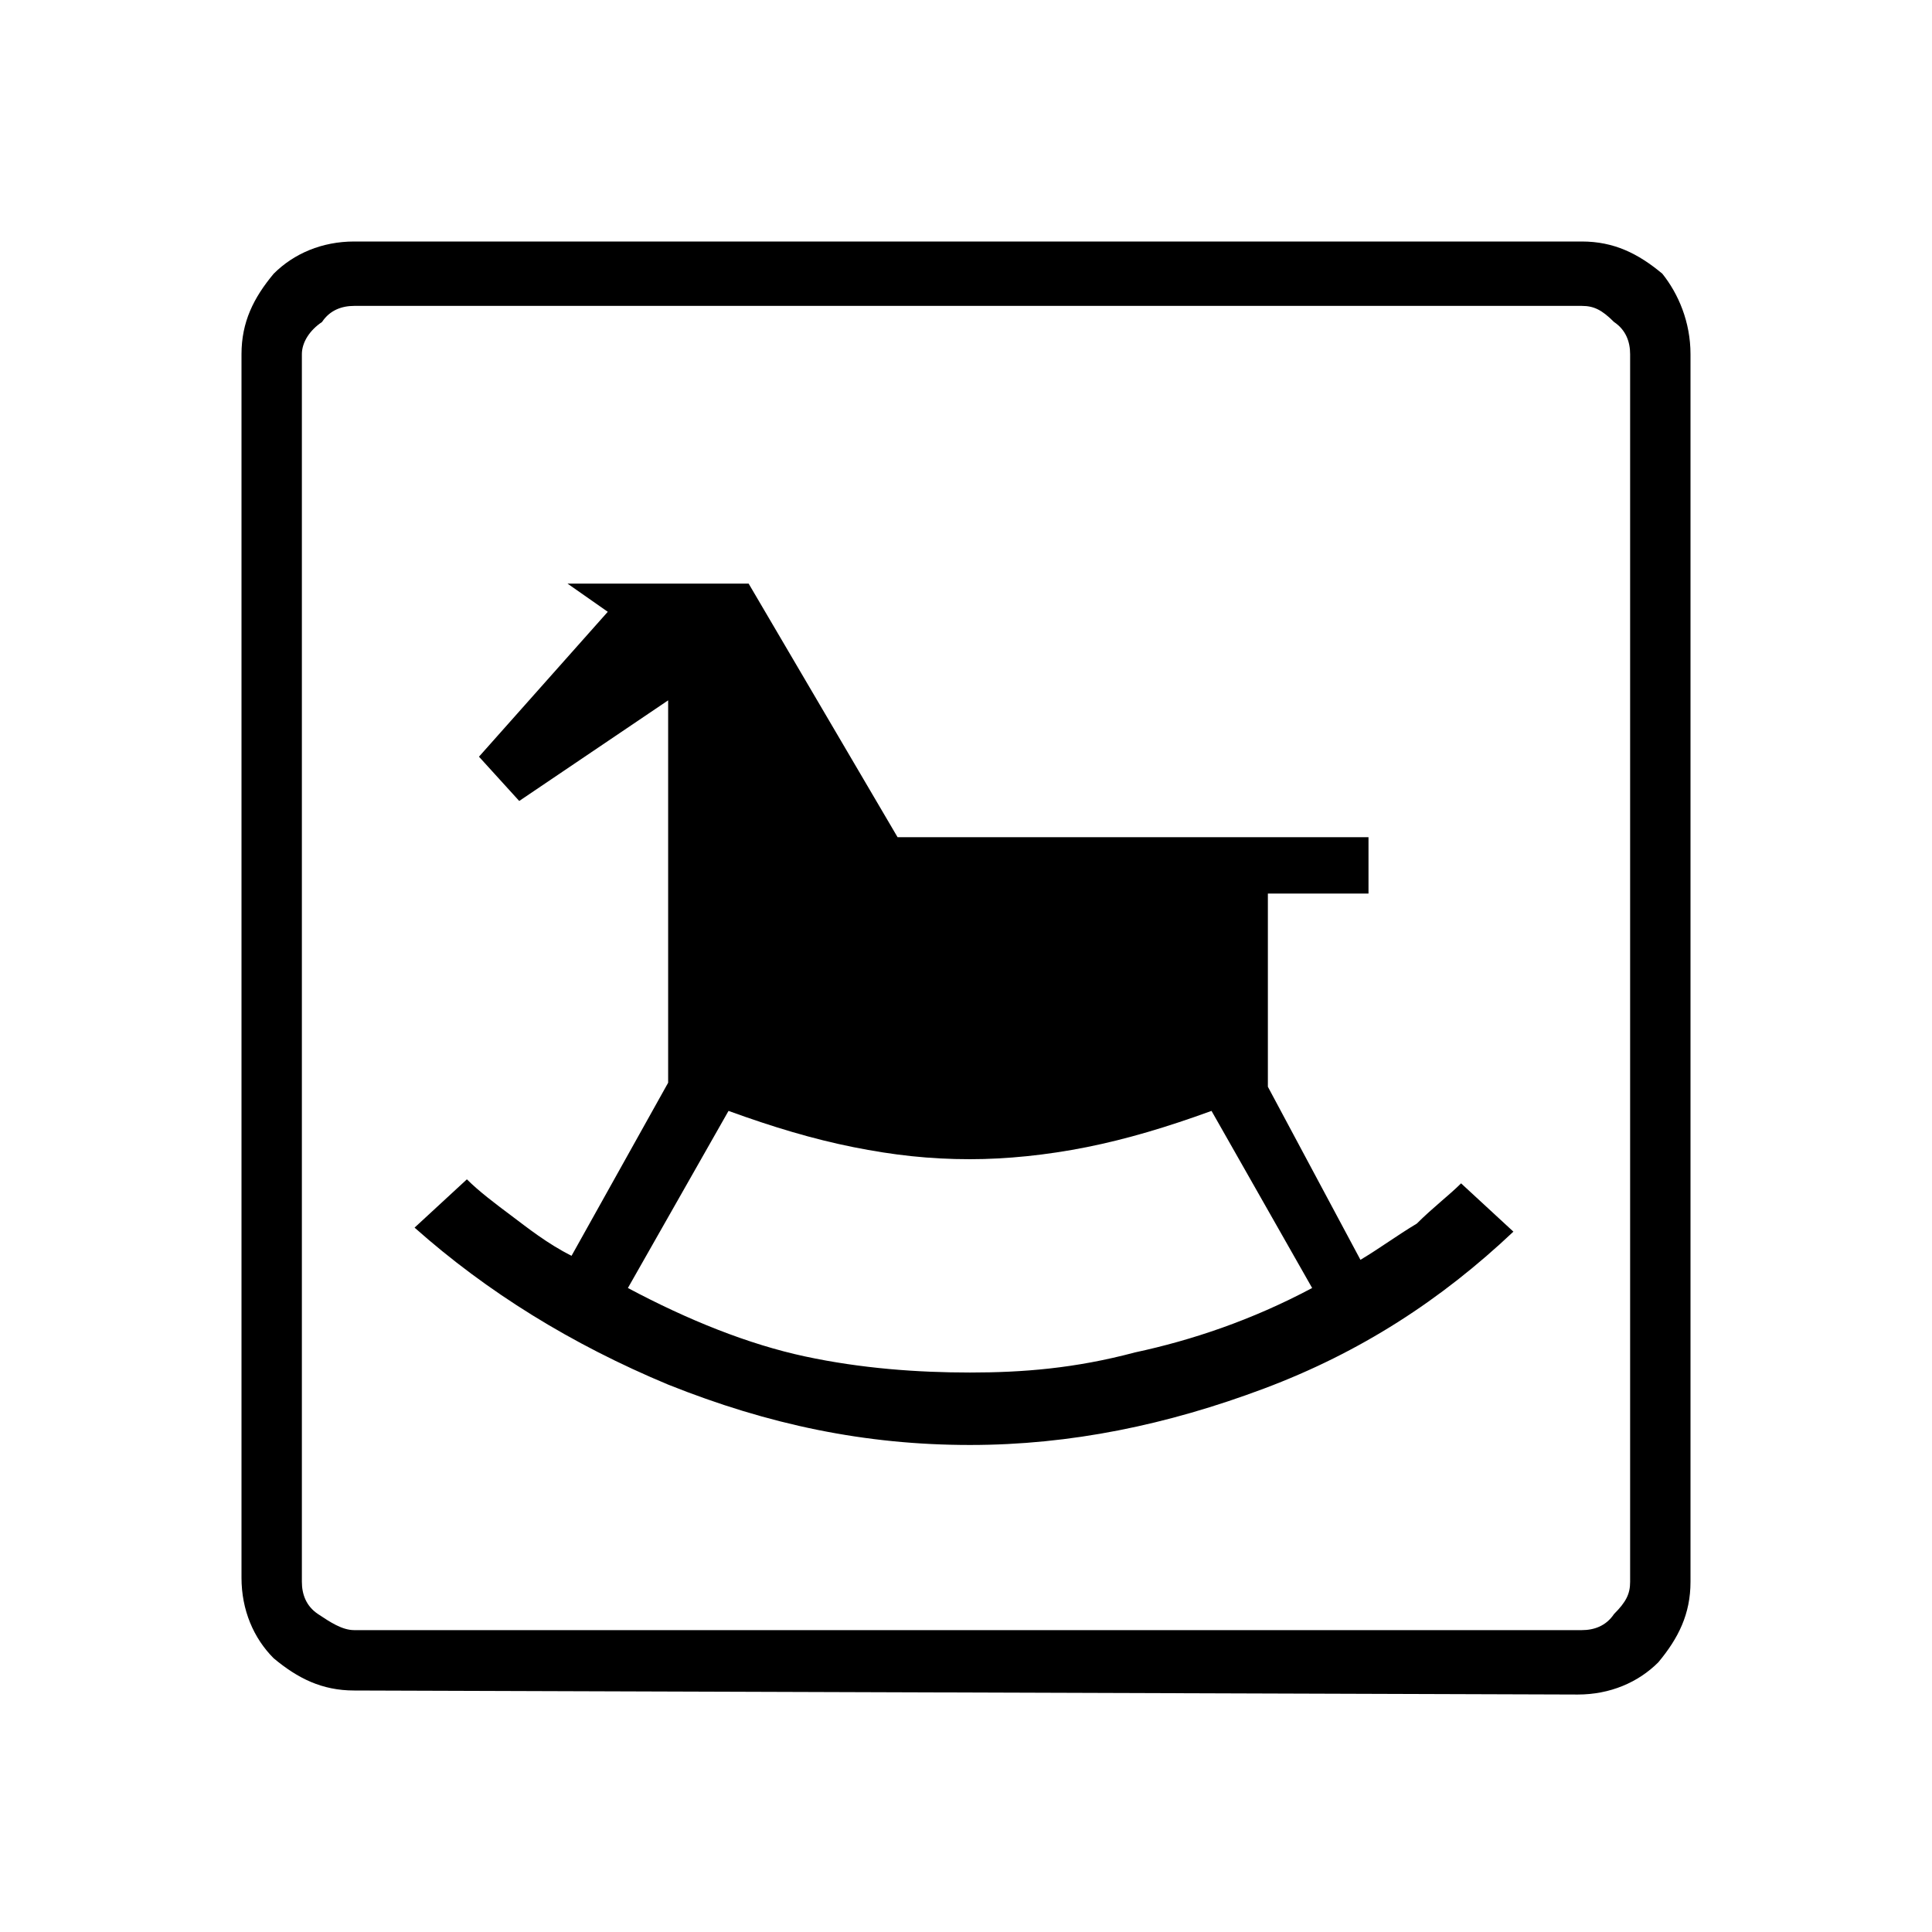 <?xml version="1.0" encoding="utf-8"?>
<!-- Generator: Adobe Illustrator 26.3.1, SVG Export Plug-In . SVG Version: 6.00 Build 0)  -->
<svg version="1.1" id="Слой_1" xmlns="http://www.w3.org/2000/svg" xmlns:xlink="http://www.w3.org/1999/xlink" x="0px" y="0px"
	 viewBox="0 0 48 48" style="enable-background:new 0 0 48 48;" xml:space="preserve">
<path d="M24.1,35.9c2.5,0,4.9-0.5,7.3-1.4s4.4-2.2,6.2-3.9l-1.3-1.2c-0.3,0.3-0.7,0.6-1.1,1c-0.5,0.3-0.9,0.6-1.4,0.9L31.5,27v-4.8
	H34v-1.4H22.3l-3.7-6.3h-4.5l1,0.7l-3.2,3.6l1,1.1l3.7-2.5v9.5l-2.4,4.3c-0.6-0.3-1.1-0.7-1.5-1s-0.8-0.6-1.1-0.9l-1.3,1.2
	c1.8,1.6,3.9,2.9,6.3,3.9C19.1,35.4,21.5,35.9,24.1,35.9z M24.1,34.1c-1.3,0-2.7-0.1-4.1-0.4c-1.4-0.3-2.9-0.9-4.4-1.7l2.5-4.4
	c1.1,0.4,2.1,0.7,3.1,0.9c1,0.2,1.9,0.3,2.9,0.3c0.9,0,1.9-0.1,2.9-0.3c1-0.2,2-0.5,3.1-0.9l2.5,4.4c-1.5,0.8-3,1.3-4.4,1.6
	C26.7,34,25.4,34.1,24.1,34.1z M8.8,42c-0.8,0-1.4-0.3-2-0.8C6.3,40.7,6,40,6,39.2V8.8c0-0.8,0.3-1.4,0.8-2C7.3,6.3,8,6,8.8,6h30.5
	c0.8,0,1.4,0.3,2,0.8C41.7,7.3,42,8,42,8.8v30.5c0,0.8-0.3,1.4-0.8,2c-0.5,0.5-1.2,0.8-2,0.8L8.8,42L8.8,42z M8.8,40.5h30.5
	c0.3,0,0.6-0.1,0.8-0.4c0.3-0.3,0.4-0.5,0.4-0.8V8.8c0-0.3-0.1-0.6-0.4-0.8c-0.3-0.3-0.5-0.4-0.8-0.4H8.8C8.5,7.6,8.2,7.7,8,8
	C7.7,8.2,7.5,8.5,7.5,8.8v30.5c0,0.3,0.1,0.6,0.4,0.8C8.2,40.3,8.5,40.5,8.8,40.5z M7.5,40.5v-33V40.5z"/>
</svg>
